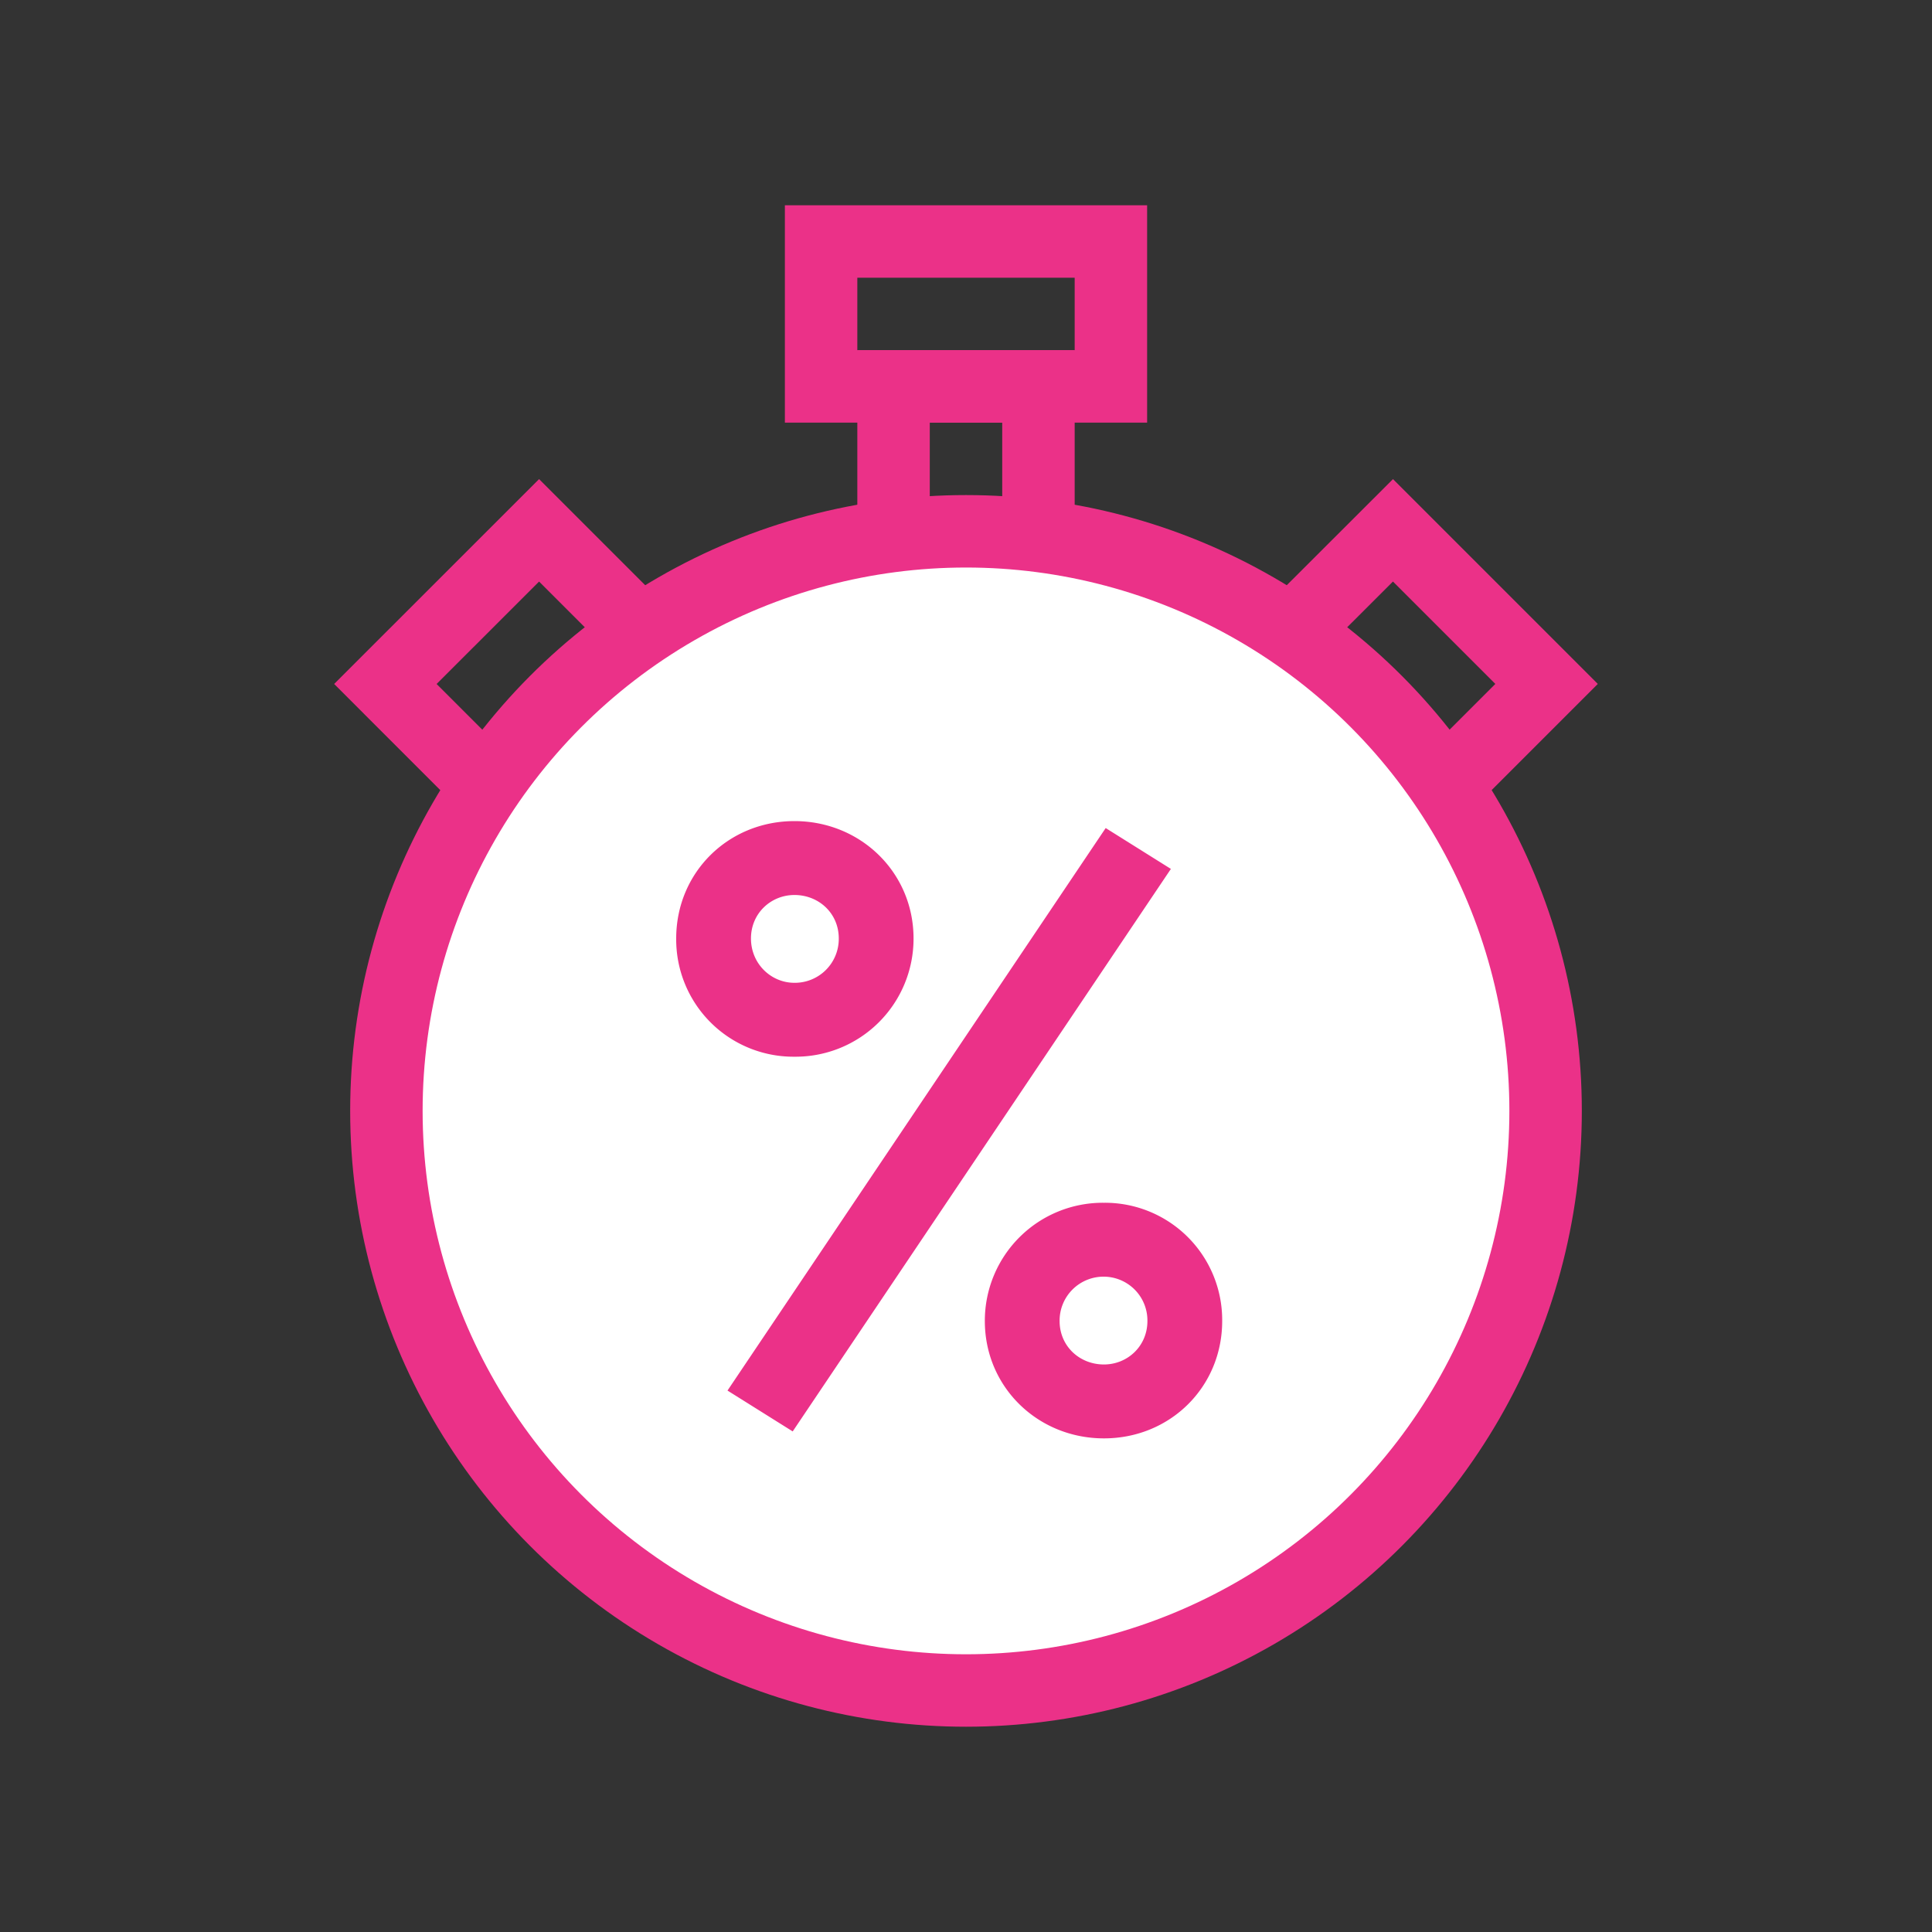 <svg xmlns="http://www.w3.org/2000/svg" width="40" height="40" viewBox="0 0 40 40">
    <rect x="0" y="0" width="40" height="40" fill="#333333" stroke="none"/>
    <g fill="none" fill-rule="evenodd">
        <g transform="translate(8 5)">
            <path stroke="#eb3188" stroke-width="1.5" d="M10.5 3h3v4h-3zM-.021 9.161L3.161 5.98l3.182 3.182-3.182 3.182zM20.84 5.98L24.02 9.16l-3.182 3.182-3.182-3.182z"/>
            <circle cx="12" cy="18" r="12" fill="#FFF" stroke="#eb3188" stroke-width="1.5"/>
            <path stroke="#eb3188" stroke-width="1.5" d="M9 0h6v3H9z"/>
            <path fill="#eb3188" fill-rule="nonzero" d="M8.448 12c1.368 0 2.466 1.062 2.466 2.43a2.443 2.443 0 0 1-2.466 2.448A2.428 2.428 0 0 1 6 14.43C6 13.062 7.08 12 8.448 12zm6.444.144l1.35.846-7.83 11.646-1.35-.846 7.83-11.646zM8.448 13.53c-.486 0-.9.378-.9.9s.414.918.9.918a.91.91 0 0 0 .918-.918c0-.522-.414-.9-.918-.9zm6.408 6.372a2.428 2.428 0 0 1 2.448 2.448c0 1.368-1.08 2.43-2.448 2.43-1.368 0-2.466-1.062-2.466-2.43a2.443 2.443 0 0 1 2.466-2.448zm0 1.53a.91.91 0 0 0-.918.918c0 .522.414.9.918.9.486 0 .9-.378.9-.9a.907.907 0 0 0-.9-.918z"/>
        </g>
        <path fill-rule="nonzero" stroke="#eb3188" stroke-width="1.5" d="M-10-10h456v64H-10z"/>
        <path fill-rule="nonzero" stroke="#eb3188" stroke-width="2" d="M-10-10h456v64H-10z"/>
    </g>
</svg>
